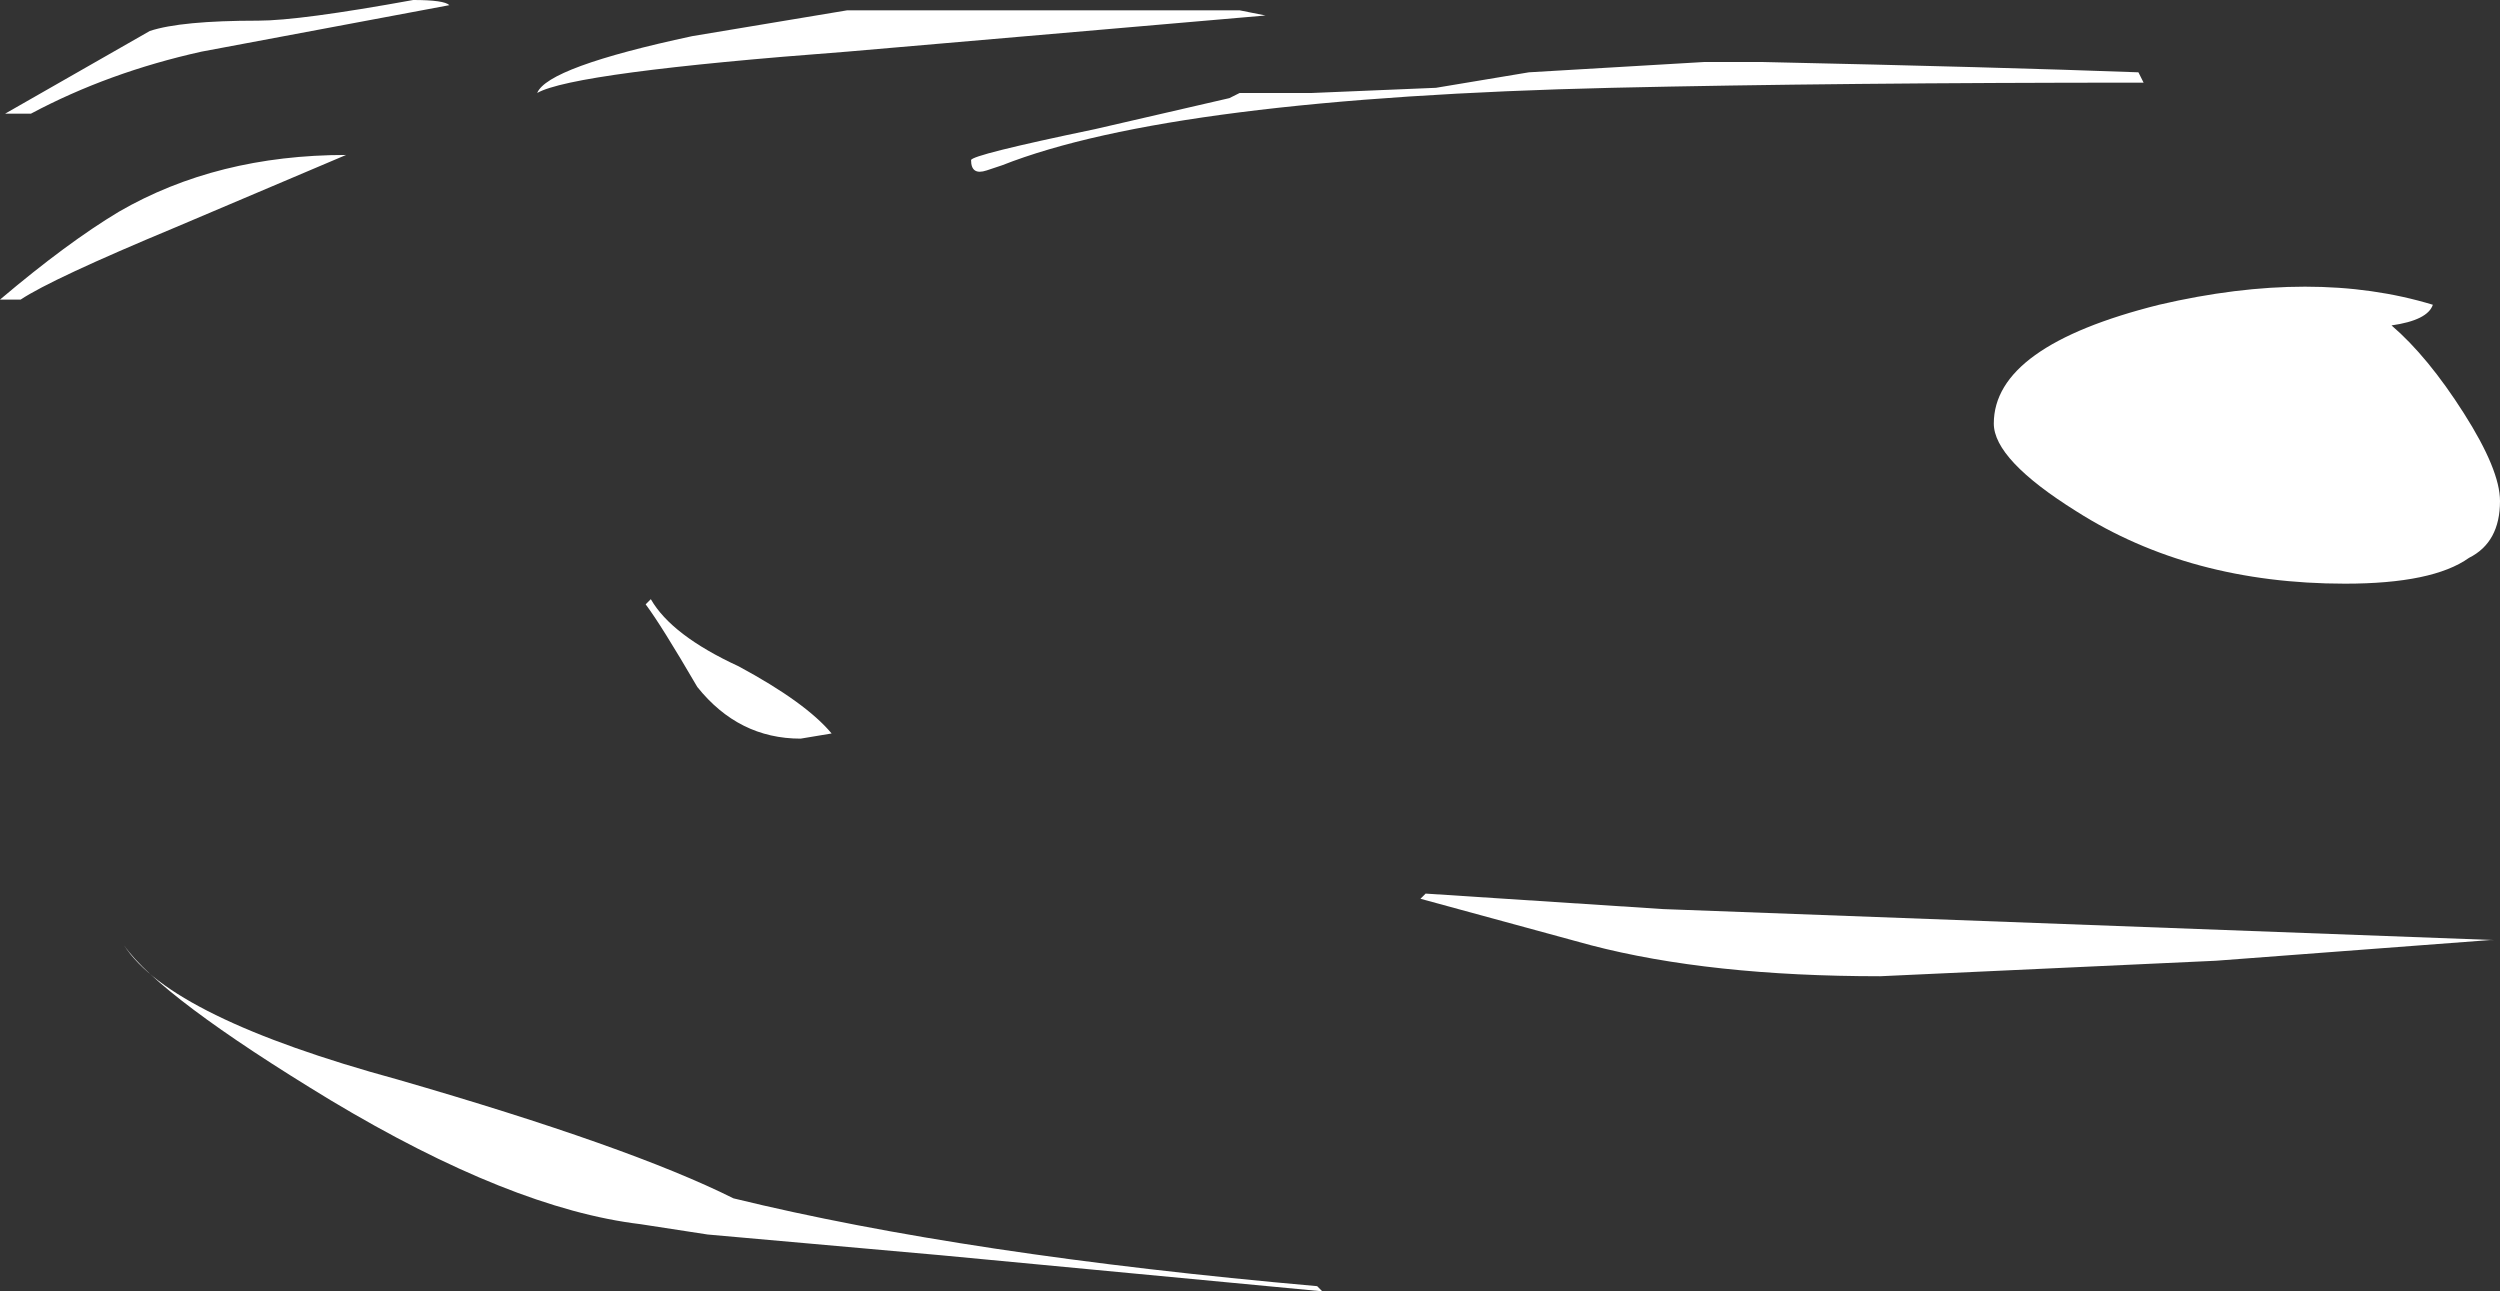 <?xml version="1.0" encoding="UTF-8" standalone="no"?>
<svg xmlns:ffdec="https://www.free-decompiler.com/flash" xmlns:xlink="http://www.w3.org/1999/xlink" ffdec:objectType="frame" height="87.5px" width="169.4px" xmlns="http://www.w3.org/2000/svg">
  <rect width="100%" height="100%" fill="#333333" stroke="none"/>
  <g transform="matrix(1.0, 0.0, 0.0, 1.0, 84.7, 43.75)">
    <use ffdec:characterId="999" height="12.5" transform="matrix(7.0, 0.0, 0.0, 7.0, -84.7, -43.75)" width="24.2" xlink:href="#shape0"/>
  </g>
  <defs>
    <g id="shape0" transform="matrix(1.0, 0.0, 0.0, 1.0, 12.1, 6.25)">
      <path d="M1.8 -5.4 L2.7 -5.55 4.4 -5.65 4.95 -5.65 Q7.25 -5.6 8.6 -5.55 L8.65 -5.45 Q5.7 -5.45 3.5 -5.4 -0.75 -5.3 -2.4 -4.65 L-2.55 -4.6 Q-2.7 -4.55 -2.7 -4.7 -2.7 -4.75 -1.5 -5.0 L-0.2 -5.3 -0.1 -5.35 0.6 -5.35 1.8 -5.4 M11.45 -3.3 Q11.4 -3.15 11.05 -3.1 11.4 -2.8 11.75 -2.25 12.1 -1.7 12.1 -1.4 12.1 -1.0 11.8 -0.85 11.45 -0.6 10.6 -0.6 9.1 -0.6 8.0 -1.3 7.2 -1.8 7.2 -2.15 7.2 -2.9 8.8 -3.3 10.3 -3.65 11.45 -3.3 M12.0 2.85 L9.35 3.05 6.1 3.2 Q4.45 3.2 3.3 2.9 L1.65 2.45 1.7 2.4 4.0 2.55 12.05 2.85 12.0 2.85 M0.7 6.25 L-3.0 5.9 -5.25 5.7 -5.9 5.6 Q-7.15 5.45 -8.9 4.4 -10.55 3.4 -10.9 2.9 -10.45 3.6 -8.25 4.2 -6.0 4.85 -5.0 5.35 -2.75 5.9 0.65 6.2 L0.7 6.25 M-12.05 -5.15 L-10.65 -5.95 Q-10.35 -6.05 -9.6 -6.05 -9.2 -6.05 -8.1 -6.25 -7.8 -6.25 -7.75 -6.2 L-10.15 -5.75 Q-11.05 -5.55 -11.8 -5.15 L-12.05 -5.15 M-12.1 -3.35 Q-11.45 -3.9 -10.95 -4.2 -10.0 -4.75 -8.75 -4.75 L-10.4 -4.05 Q-11.6 -3.55 -11.9 -3.35 L-12.1 -3.35 M-3.9 -6.15 L-0.1 -6.15 0.15 -6.1 -3.9 -5.75 Q-6.55 -5.55 -6.9 -5.35 -6.8 -5.6 -5.4 -5.9 L-3.9 -6.15 M-5.8 -0.45 Q-5.6 -0.1 -4.95 0.2 -4.3 0.55 -4.05 0.85 L-4.35 0.9 Q-4.95 0.9 -5.35 0.4 -5.7 -0.2 -5.85 -0.4 L-5.8 -0.45" fill="#ffffff" fill-rule="evenodd" stroke="none"/>
    </g>
  </defs>
</svg>
